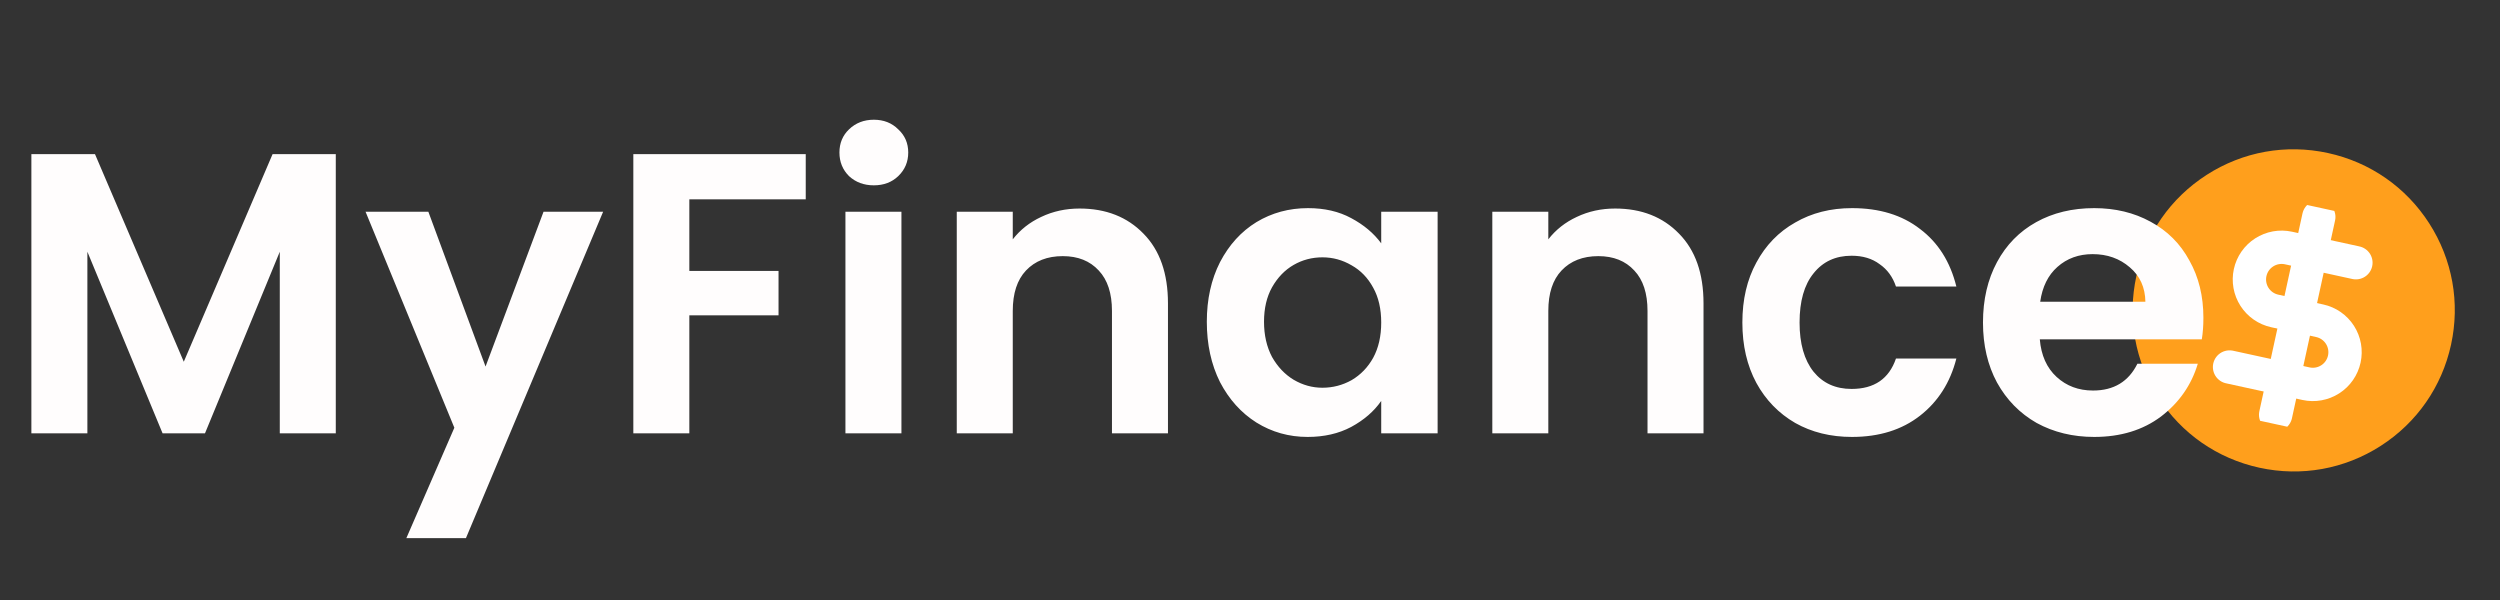<svg width="150" height="36" viewBox="0 0 150 36" fill="none" xmlns="http://www.w3.org/2000/svg">
<rect x="0" y="0" width="150" height="36" fill="#333333" stroke="none"/>
<path d="M145.754 13.402C144.359 11.23 142.203 9.732 139.681 9.182C137.159 8.632 134.574 9.097 132.402 10.491C130.23 11.886 128.731 14.042 128.182 16.564C127.632 19.086 128.097 21.671 129.491 23.842C130.885 26.014 133.042 27.513 135.564 28.063C138.086 28.613 140.67 28.148 142.842 26.754C145.014 25.359 146.513 23.203 147.063 20.681C147.613 18.159 147.148 15.574 145.754 13.402Z" fill="#FF9F1C"/>
<g clip-path="url(#clip0)">
<path d="M139.127 13.017L136.539 24.885" stroke="white" stroke-width="2" stroke-linecap="round" stroke-linejoin="round"/>
<path d="M141.354 15.763L137.308 14.88C136.807 14.771 136.284 14.866 135.852 15.143C135.421 15.419 135.117 15.856 135.008 16.357C134.899 16.858 134.993 17.381 135.27 17.813C135.547 18.244 135.984 18.548 136.485 18.657L139.182 19.245C139.683 19.354 140.12 19.658 140.397 20.089C140.673 20.52 140.768 21.044 140.658 21.545C140.549 22.046 140.246 22.483 139.814 22.759C139.383 23.036 138.859 23.131 138.359 23.021L133.773 22.021" stroke="white" stroke-width="2" stroke-linecap="round" stroke-linejoin="round"/>
</g>
<path d="M20.147 9.248V26H16.787V15.104L12.299 26H9.755L5.243 15.104V26H1.883V9.248H5.699L11.027 21.704L16.355 9.248H20.147ZM36.188 12.704L27.956 32.288H24.381L27.261 25.664L21.933 12.704H25.701L29.133 21.992L32.612 12.704H36.188ZM48.344 9.248V11.96H41.36V16.256H46.712V18.92H41.36V26H38V9.248H48.344ZM52.43 11.12C51.838 11.12 51.342 10.936 50.942 10.568C50.558 10.184 50.366 9.712 50.366 9.152C50.366 8.592 50.558 8.128 50.942 7.76C51.342 7.376 51.838 7.184 52.43 7.184C53.022 7.184 53.51 7.376 53.894 7.76C54.294 8.128 54.494 8.592 54.494 9.152C54.494 9.712 54.294 10.184 53.894 10.568C53.51 10.936 53.022 11.12 52.43 11.12ZM54.086 12.704V26H50.726V12.704H54.086ZM64.774 12.512C66.358 12.512 67.638 13.016 68.614 14.024C69.59 15.016 70.078 16.408 70.078 18.2V26H66.718V18.656C66.718 17.6 66.454 16.792 65.926 16.232C65.398 15.656 64.678 15.368 63.766 15.368C62.838 15.368 62.102 15.656 61.558 16.232C61.03 16.792 60.766 17.6 60.766 18.656V26H57.406V12.704H60.766V14.36C61.214 13.784 61.782 13.336 62.47 13.016C63.174 12.68 63.942 12.512 64.774 12.512ZM72.409 19.304C72.409 17.96 72.673 16.768 73.201 15.728C73.745 14.688 74.473 13.888 75.385 13.328C76.313 12.768 77.345 12.488 78.481 12.488C79.473 12.488 80.337 12.688 81.073 13.088C81.825 13.488 82.425 13.992 82.873 14.6V12.704H86.257V26H82.873V24.056C82.441 24.68 81.841 25.2 81.073 25.616C80.321 26.016 79.449 26.216 78.457 26.216C77.337 26.216 76.313 25.928 75.385 25.352C74.473 24.776 73.745 23.968 73.201 22.928C72.673 21.872 72.409 20.664 72.409 19.304ZM82.873 19.352C82.873 18.536 82.713 17.84 82.393 17.264C82.073 16.672 81.641 16.224 81.097 15.92C80.553 15.6 79.969 15.44 79.345 15.44C78.721 15.44 78.145 15.592 77.617 15.896C77.089 16.2 76.657 16.648 76.321 17.24C76.001 17.816 75.841 18.504 75.841 19.304C75.841 20.104 76.001 20.808 76.321 21.416C76.657 22.008 77.089 22.464 77.617 22.784C78.161 23.104 78.737 23.264 79.345 23.264C79.969 23.264 80.553 23.112 81.097 22.808C81.641 22.488 82.073 22.04 82.393 21.464C82.713 20.872 82.873 20.168 82.873 19.352ZM96.907 12.512C98.491 12.512 99.771 13.016 100.747 14.024C101.723 15.016 102.211 16.408 102.211 18.2V26H98.851V18.656C98.851 17.6 98.587 16.792 98.059 16.232C97.531 15.656 96.811 15.368 95.899 15.368C94.971 15.368 94.235 15.656 93.691 16.232C93.163 16.792 92.899 17.6 92.899 18.656V26H89.539V12.704H92.899V14.36C93.347 13.784 93.915 13.336 94.603 13.016C95.307 12.68 96.075 12.512 96.907 12.512ZM104.542 19.352C104.542 17.976 104.822 16.776 105.382 15.752C105.942 14.712 106.718 13.912 107.71 13.352C108.702 12.776 109.838 12.488 111.118 12.488C112.766 12.488 114.126 12.904 115.198 13.736C116.286 14.552 117.014 15.704 117.382 17.192H113.758C113.566 16.616 113.238 16.168 112.774 15.848C112.326 15.512 111.766 15.344 111.094 15.344C110.134 15.344 109.374 15.696 108.814 16.4C108.254 17.088 107.974 18.072 107.974 19.352C107.974 20.616 108.254 21.6 108.814 22.304C109.374 22.992 110.134 23.336 111.094 23.336C112.454 23.336 113.342 22.728 113.758 21.512H117.382C117.014 22.952 116.286 24.096 115.198 24.944C114.11 25.792 112.75 26.216 111.118 26.216C109.838 26.216 108.702 25.936 107.71 25.376C106.718 24.8 105.942 24 105.382 22.976C104.822 21.936 104.542 20.728 104.542 19.352ZM132.204 19.064C132.204 19.544 132.172 19.976 132.108 20.36H122.388C122.468 21.32 122.804 22.072 123.396 22.616C123.988 23.16 124.716 23.432 125.58 23.432C126.828 23.432 127.716 22.896 128.244 21.824H131.868C131.484 23.104 130.748 24.16 129.66 24.992C128.572 25.808 127.236 26.216 125.652 26.216C124.372 26.216 123.22 25.936 122.196 25.376C121.188 24.8 120.396 23.992 119.82 22.952C119.26 21.912 118.979 20.712 118.979 19.352C118.979 17.976 119.26 16.768 119.82 15.728C120.38 14.688 121.164 13.888 122.172 13.328C123.18 12.768 124.34 12.488 125.652 12.488C126.916 12.488 128.044 12.76 129.036 13.304C130.044 13.848 130.82 14.624 131.364 15.632C131.924 16.624 132.204 17.768 132.204 19.064ZM128.724 18.104C128.708 17.24 128.396 16.552 127.788 16.04C127.18 15.512 126.436 15.248 125.556 15.248C124.724 15.248 124.02 15.504 123.444 16.016C122.884 16.512 122.54 17.208 122.412 18.104H128.724Z" fill="#FFFDFD"/>
<defs>
<clipPath id="clip0">
<rect width="13.252" height="13.252" fill="white" transform="translate(132.771 11.066) rotate(12.3)"/>
</clipPath>
</defs>
</svg>
